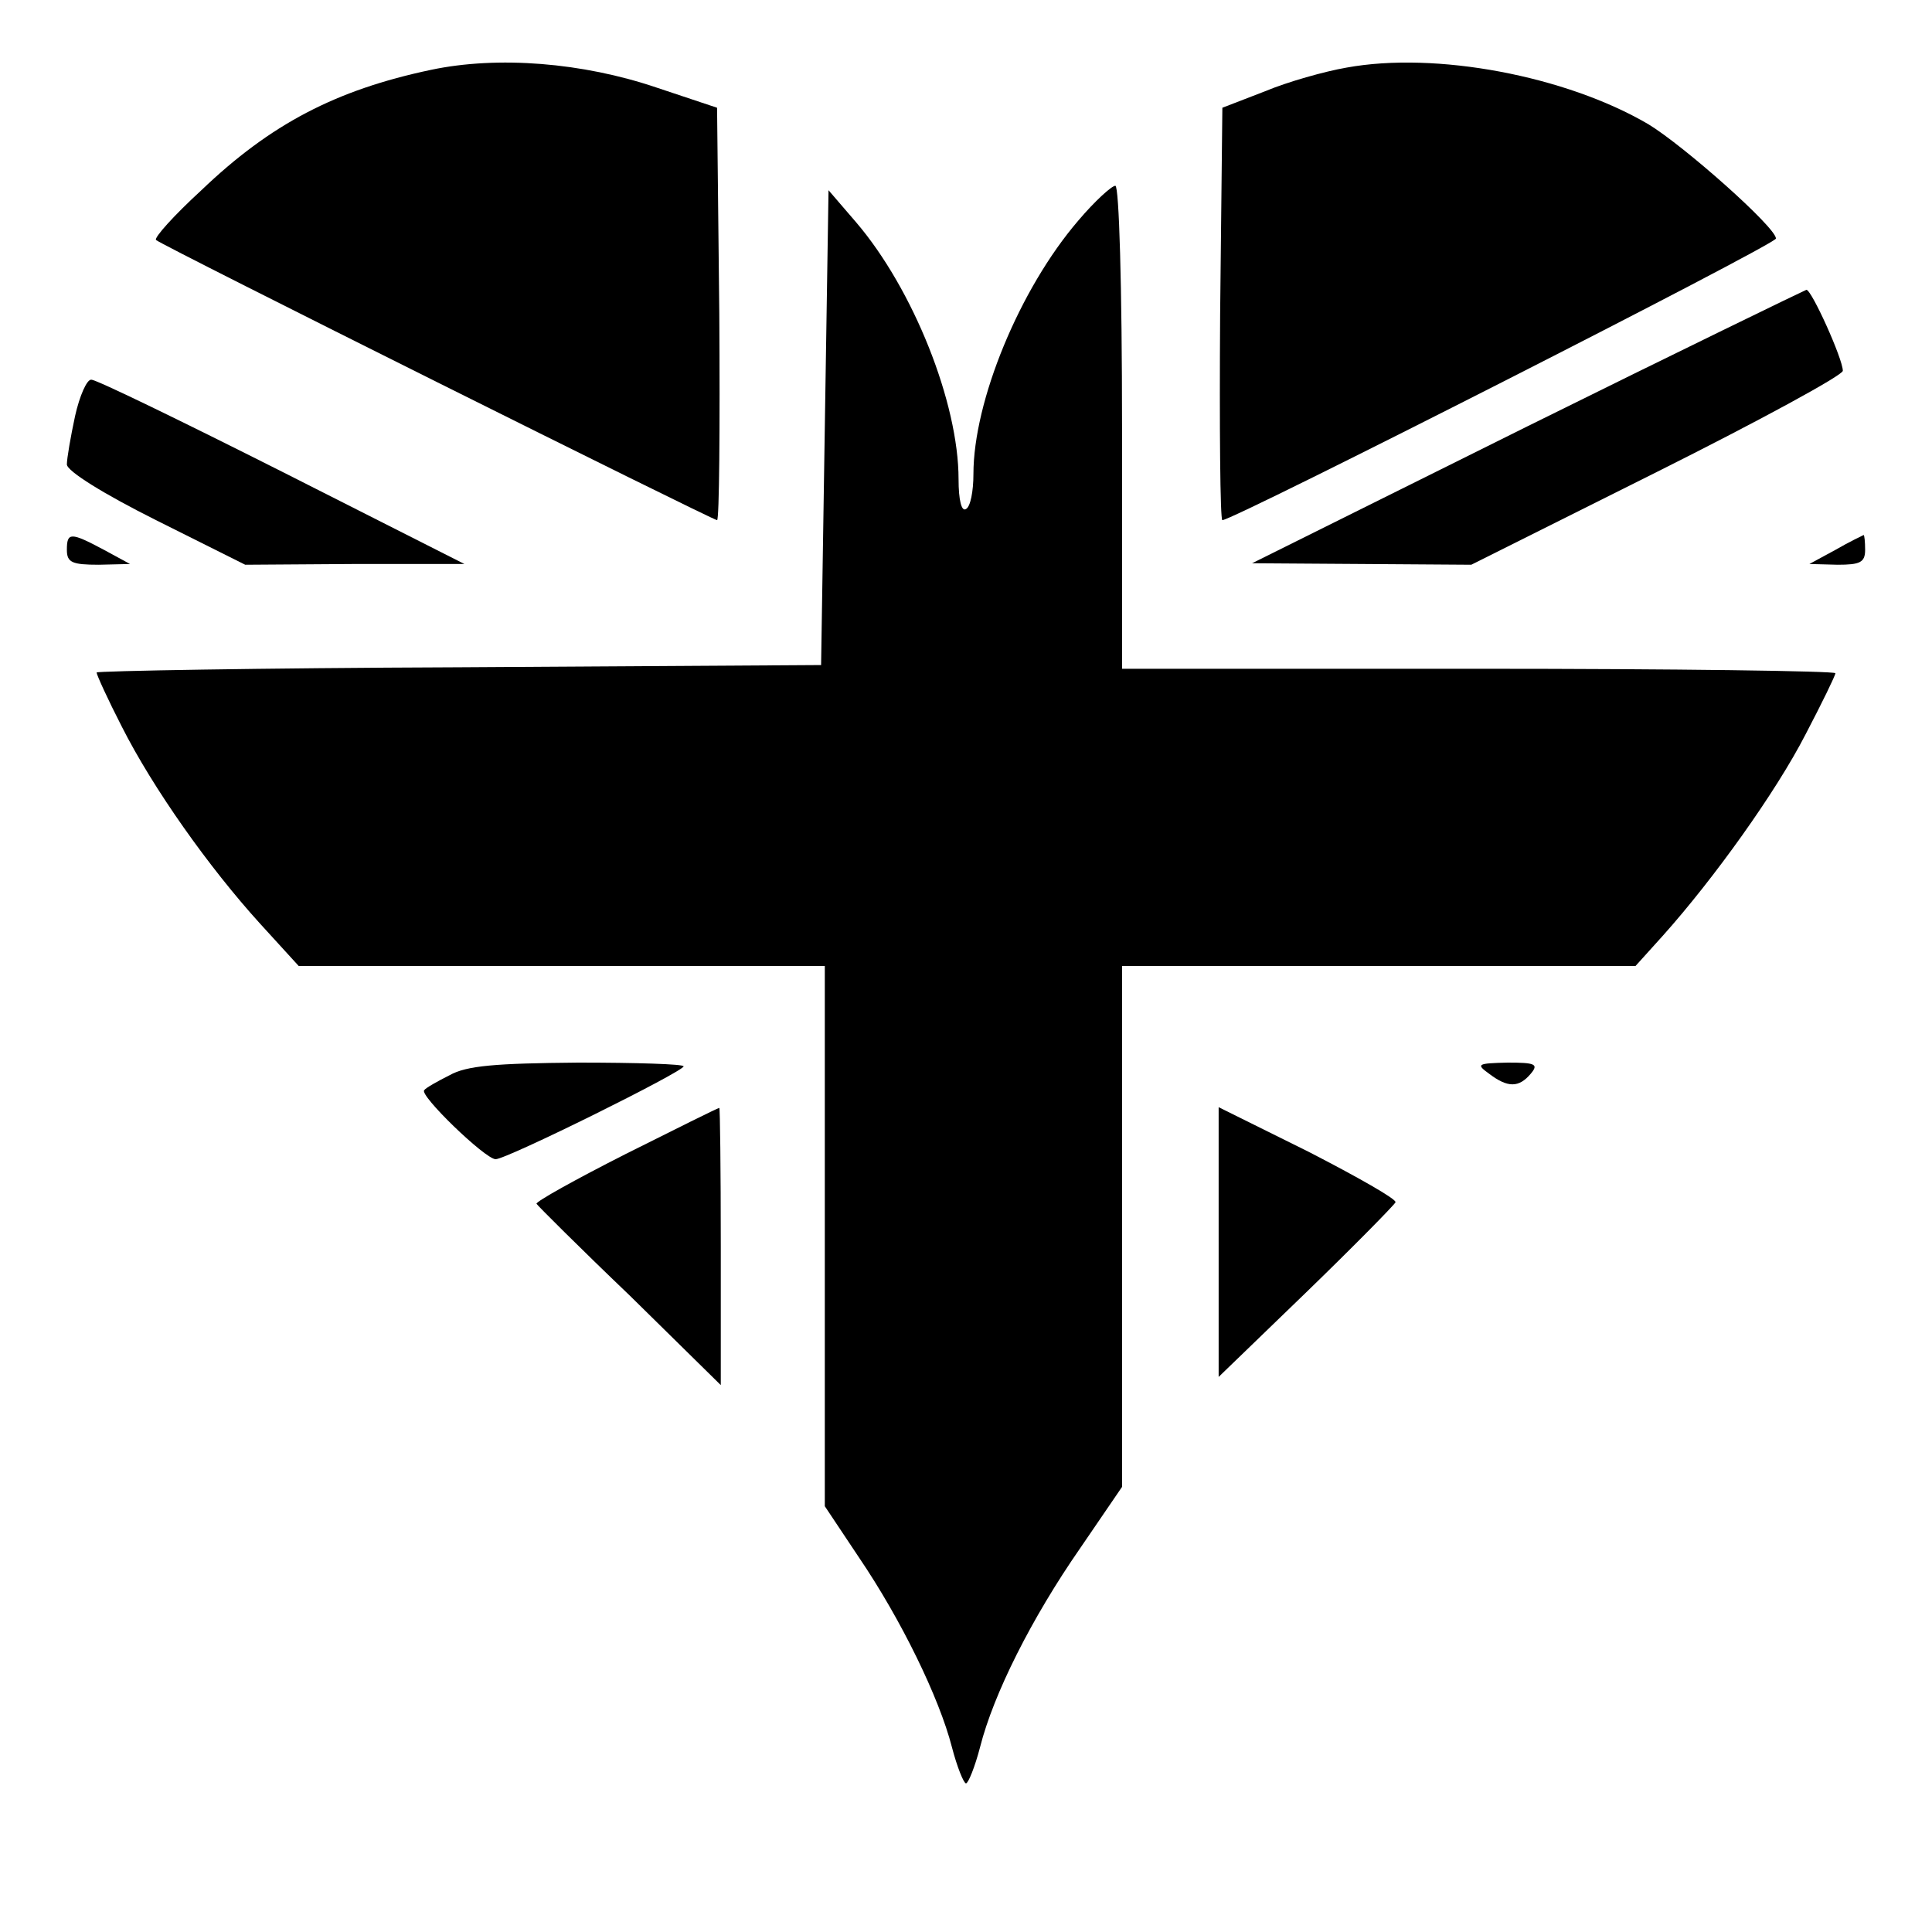 <?xml version="1.0" standalone="no"?>
<!DOCTYPE svg PUBLIC "-//W3C//DTD SVG 20010904//EN"
 "http://www.w3.org/TR/2001/REC-SVG-20010904/DTD/svg10.dtd">
<svg version="1.0" xmlns="http://www.w3.org/2000/svg"
 width="260pt" height="260pt" viewBox="0 0 260 260"
 preserveAspectRatio="xMidYMid meet">
<g transform="translate(0,260) scale(0.1,-0.1)"
fill="#000000" stroke="none">
<path d="M580 2506 c-128 -27 -216 -73 -309 -162 -37 -34 -64 -64 -61 -67 7
-7 749 -377 755 -377 3 0 4 125 3 278 l-3 277 -81 27 c-100 34 -214 43 -304
24z"/>
<path d="M1812 2509 c-29 -5 -79 -19 -110 -32 l-57 -22 -3 -278 c-1 -152 0
-277 3 -277 15 0 745 371 745 379 0 15 -124 125 -172 154 -111 65 -286 98
-406 76z"/>
<path d="M1451 2303 c-79 -92 -141 -243 -141 -341 0 -23 -4 -44 -10 -47 -6 -4
-10 12 -10 40 0 103 -61 256 -138 346 l-37 43 -5 -319 -5 -320 -487 -3 c-269
-1 -488 -5 -488 -7 0 -3 15 -36 34 -73 42 -83 117 -189 186 -265 l52 -57 354
0 354 0 0 -364 0 -363 46 -69 c57 -84 108 -189 125 -255 7 -27 16 -49 19 -49
3 0 12 22 19 49 18 71 69 173 135 268 l56 82 0 351 0 350 346 0 345 0 37 41
c68 76 152 193 192 271 22 42 40 79 40 82 0 3 -216 6 -480 6 l-480 0 0 325 c0
192 -4 325 -9 325 -5 0 -28 -21 -50 -47z"/>
<path d="M2055 2026 l-370 -184 148 -1 147 -1 250 125 c138 69 250 130 250
136 0 16 -42 109 -49 109 -3 -1 -172 -83 -376 -184z"/>
<path d="M101 2040 c-6 -28 -11 -57 -11 -65 0 -9 50 -40 120 -75 l120 -60 147
1 148 0 -245 124 c-135 68 -250 124 -257 124 -6 1 -16 -22 -22 -49z"/>
<path d="M90 1860 c0 -17 7 -20 43 -20 l42 1 -35 19 c-45 24 -50 24 -50 0z"/>
<path d="M2470 1860 l-35 -19 38 -1 c30 0 37 3 37 20 0 11 -1 20 -2 20 -2 -1
-19 -9 -38 -20z"/>
<path d="M605 1153 c-16 -8 -32 -17 -34 -20 -8 -6 82 -93 96 -93 15 0 253 118
253 125 0 3 -64 5 -142 5 -111 -1 -150 -4 -173 -17z"/>
<path d="M2004 1155 c25 -19 40 -19 56 0 11 13 6 15 -31 15 -41 -1 -43 -2 -25
-15z"/>
<path d="M842 1047 c-67 -34 -121 -64 -120 -67 2 -3 58 -59 126 -124 l122
-120 0 187 c0 103 -1 187 -2 186 -2 0 -58 -28 -126 -62z"/>
<path d="M1640 929 l0 -182 118 114 c64 62 118 117 120 121 2 4 -51 34 -117
68 l-121 60 0 -181z"/>
</g>
</svg>
